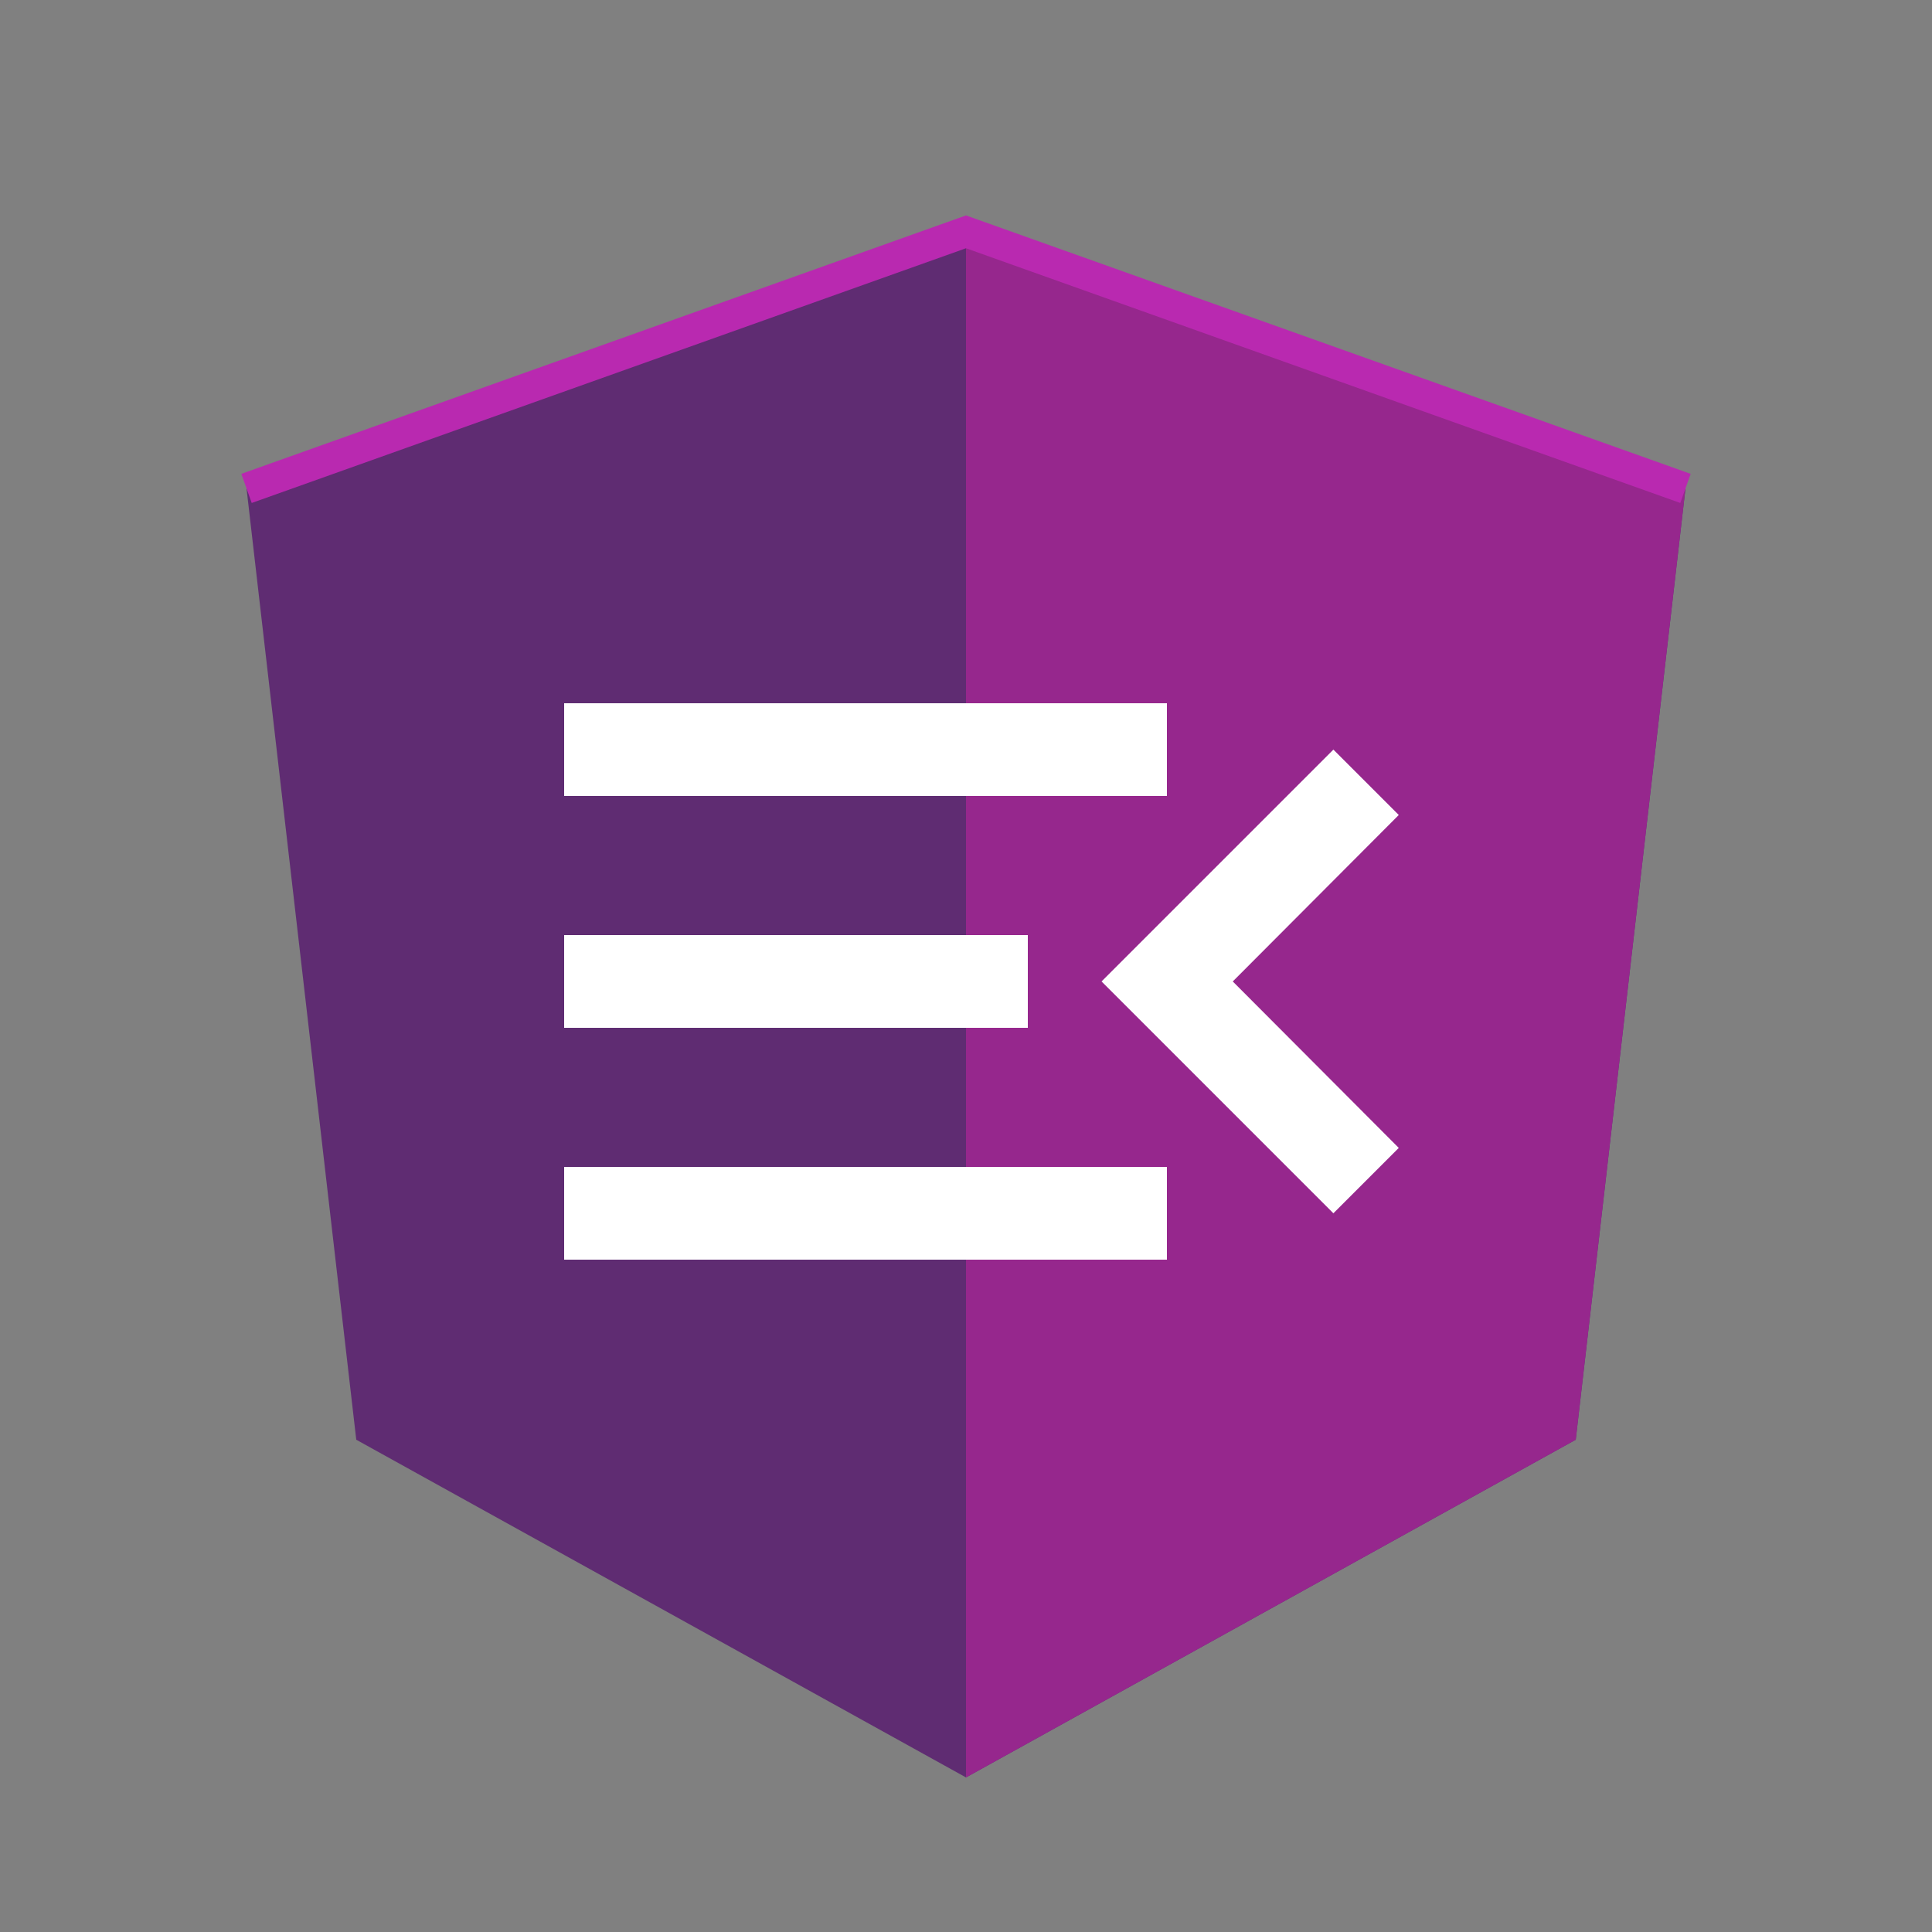 <svg xmlns="http://www.w3.org/2000/svg" version="1.1" viewBox="0 0 250 250" xml:space="preserve">
  <rect x="0" y="0" width="250" height="250" fill="#808080" stroke="none"/>
  <!-- Shield background -->
  <path style="fill:#5f2c72" d="M125 30 31.9 63.2l14.2 123.1L125 230l78.9-43.7 14.2-123.1z"/>
    <path style="fill:#96278d" d="M125 30v22.2V230l78.9-43.7 14.2-123.1z"/>

    <!-- Top border -->
    <path d="M31.9 63.2 125 30l93.1 33.2" fill="none" stroke="#b929b0" stroke-width="4"/>

    <!-- Embedded menu_open icon (scaled and centered) -->
    <g transform="translate(55, 55) scale(6)">
    <!-- Menu open icon paths -->
    <path d="M3 18h13v-2H3z" fill="#fff"/>
        <path d="M3 13h10v-2H3z" fill="#fff"/>
        <path d="M3 6v2h13V6z" fill="#fff"/>
        <path d="M21 15.59L17.42 12 21 8.41 19.59 7l-5 5 5 5z" fill="#fff"/>
  </g>
</svg>
